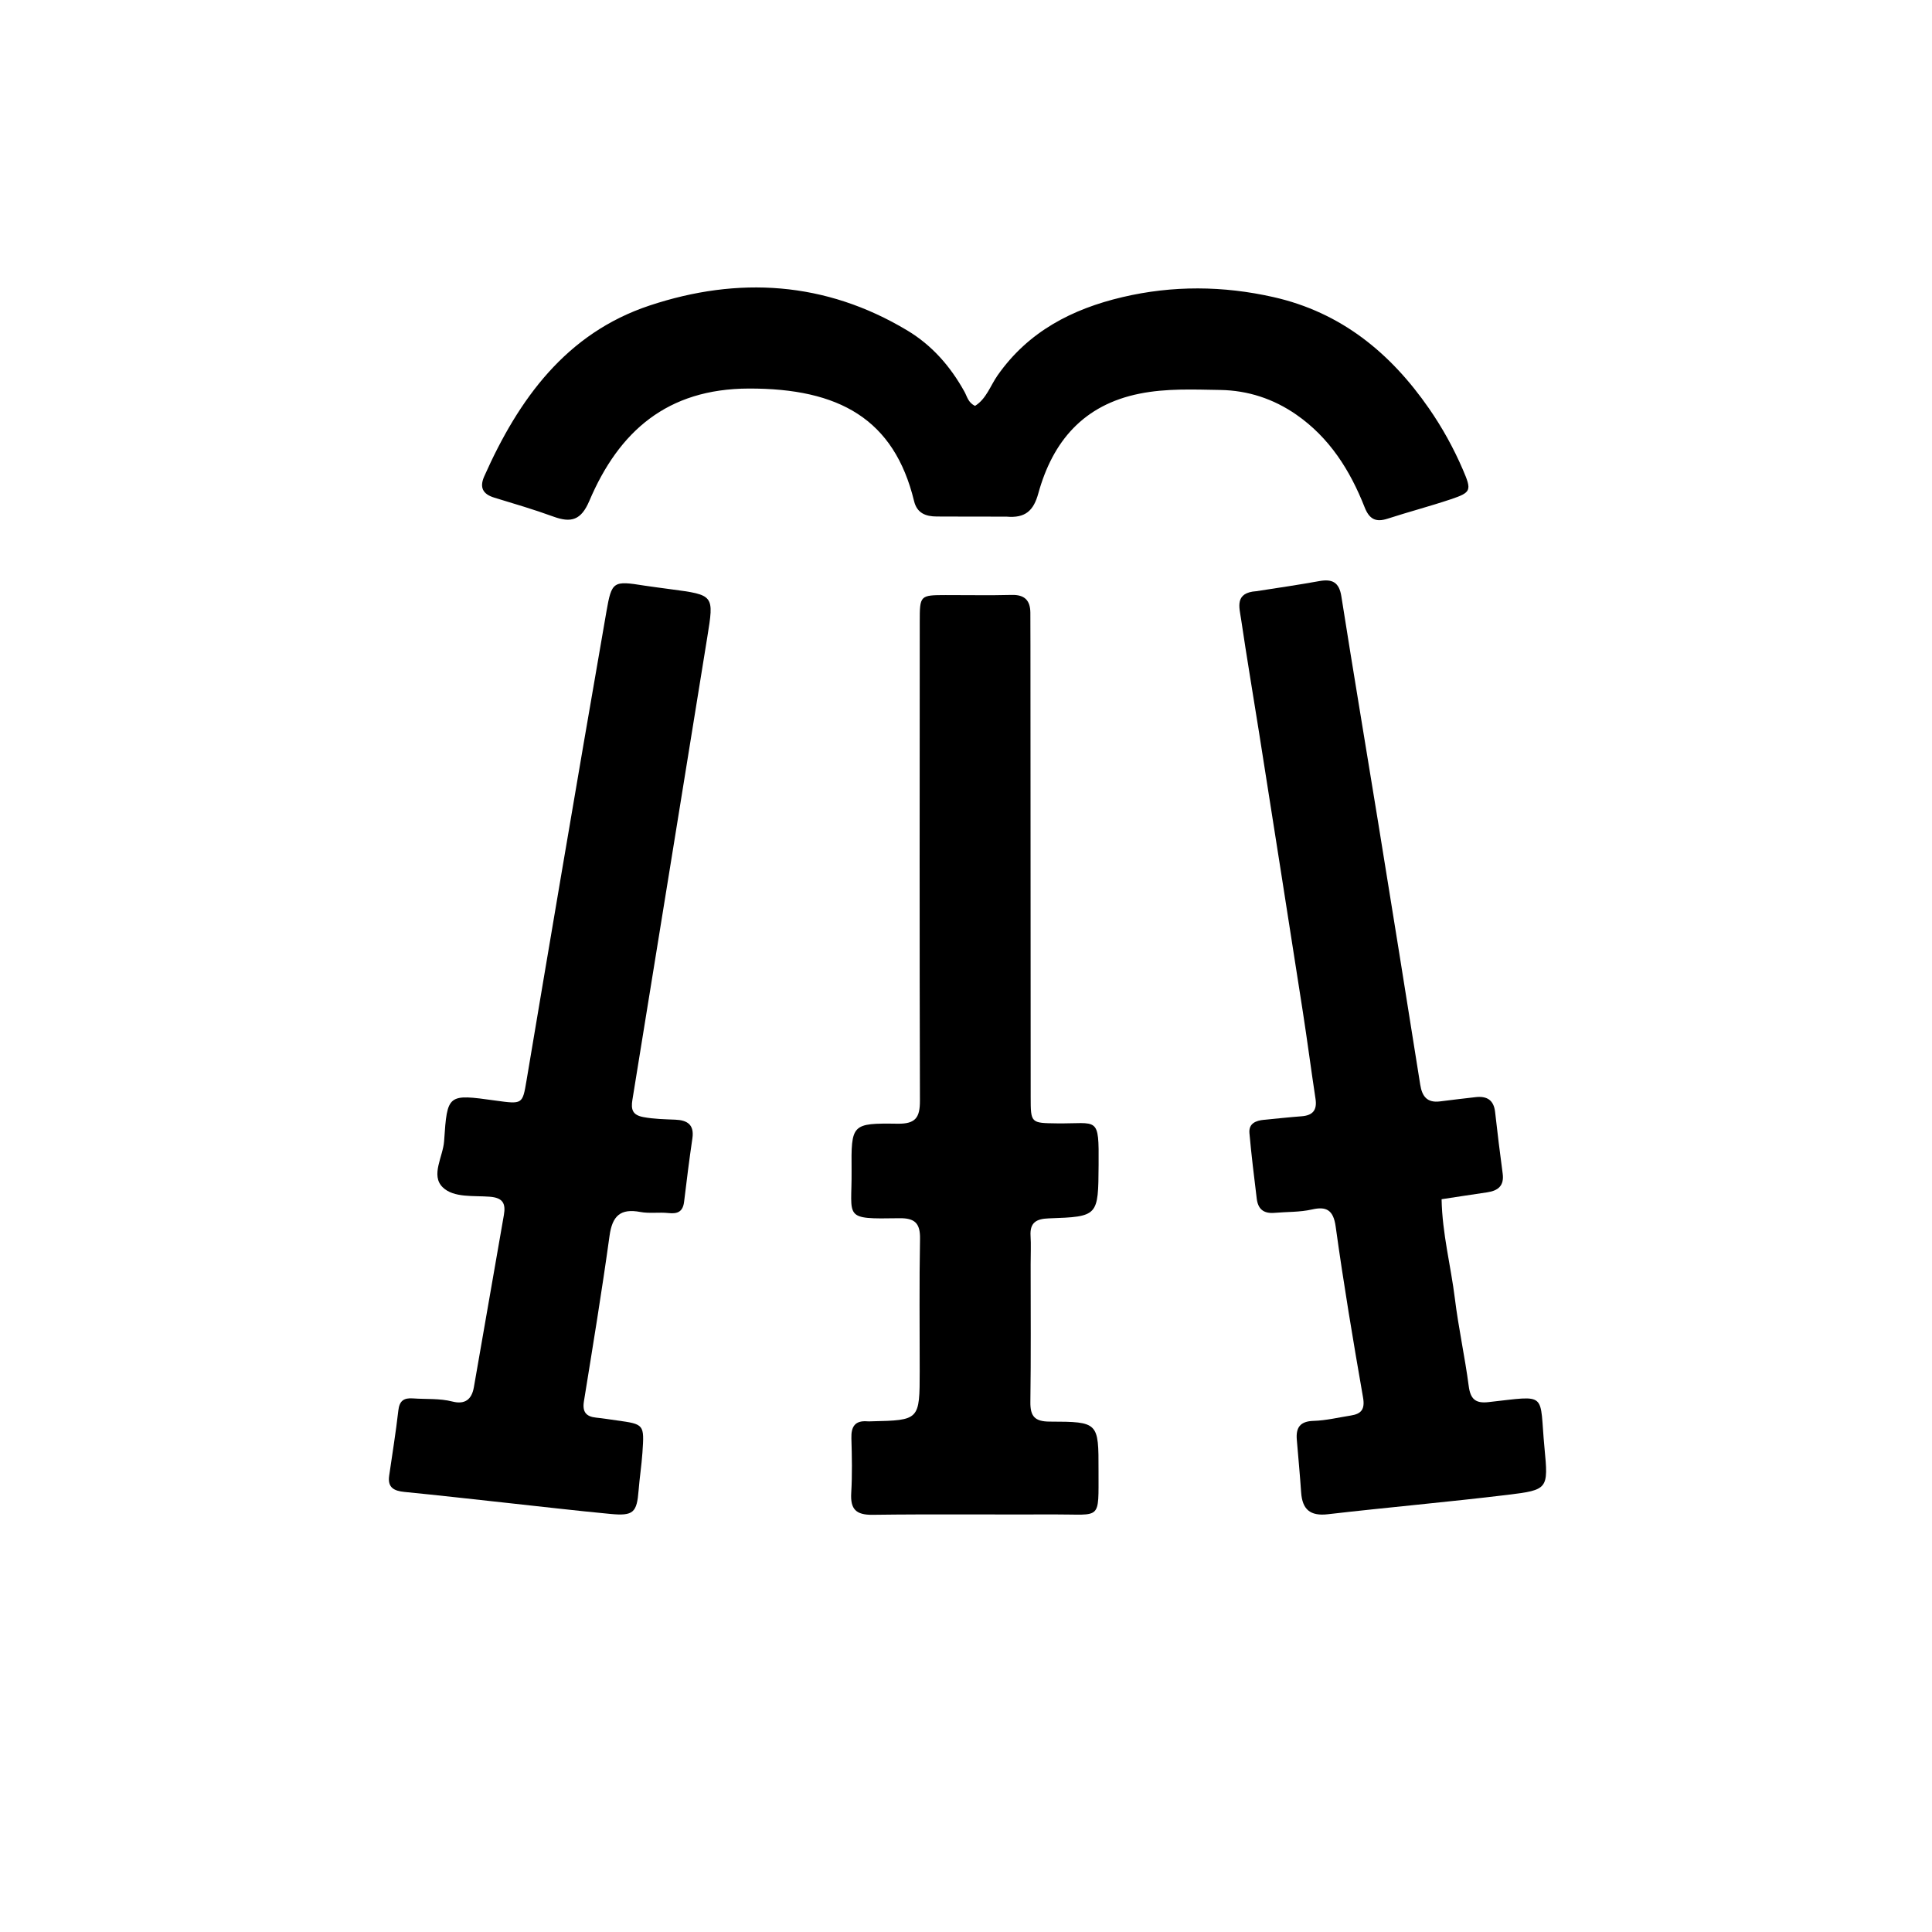 <svg version="1.1" id="Layer_1" xmlns="http://www.w3.org/2000/svg" xmlns:xlink="http://www.w3.org/1999/xlink" x="0px" y="0px"
	 width="100%" viewBox="0 0 512 512" enable-background="new 0 0 512 512" xml:space="preserve">
<path fill="#000000" opacity="1" stroke="none" 
	d="
M273.132,335.025 
	C273.129,347.511 273.232,359.503 273.06,371.492 
	C273.005,375.327 274.2,376.729 278.198,376.739 
	C291.128,376.771 291.142,376.917 291.121,389.738 
	C291.098,403.134 291.957,401.292 279.727,401.341 
	C263.572,401.405 247.415,401.227 231.263,401.439 
	C226.825,401.497 225.328,399.946 225.584,395.635 
	C225.869,390.822 225.77,385.976 225.627,381.151 
	C225.534,378.016 226.628,376.385 229.923,376.671 
	C230.253,376.699 230.589,376.671 230.922,376.663 
	C243.72,376.376 243.722,376.376 243.73,363.286 
	C243.736,351.628 243.596,339.967 243.815,328.313 
	C243.894,324.133 242.395,322.776 238.307,322.842 
	C223.196,323.085 225.797,322.913 225.677,310.284 
	C225.559,297.837 225.666,297.631 237.911,297.794 
	C242.652,297.857 243.804,296.147 243.791,291.68 
	C243.664,249.377 243.727,207.075 243.742,164.772 
	C243.745,157.766 243.795,157.719 250.621,157.702 
	C256.45,157.687 262.282,157.815 268.107,157.662 
	C271.529,157.572 273.028,159.102 273.056,162.362 
	C273.081,165.193 273.078,168.024 273.079,170.855 
	C273.099,210.826 273.11,250.797 273.141,290.768 
	C273.147,297.669 273.187,297.618 280.111,297.706 
	C291.001,297.844 291.237,295.534 291.141,308.739 
	C291.041,322.342 291.098,322.419 277.913,322.883 
	C274.621,322.999 272.888,324.003 273.109,327.537 
	C273.255,329.859 273.134,332.198 273.132,335.025 
z"/>
<path fill="#000000" opacity="1" stroke="none" 
	d="
M177.711,156.149 
	C189.294,157.681 189.248,157.674 187.435,168.865 
	C180.814,209.727 174.239,250.597 167.596,291.455 
	C167.176,294.04 167.606,295.503 170.519,296.043 
	C173.338,296.566 176.142,296.607 178.964,296.725 
	C182.138,296.858 184.024,298.038 183.491,301.671 
	C182.67,307.263 181.965,312.873 181.291,318.486 
	C180.98,321.072 179.615,321.747 177.166,321.474 
	C174.692,321.199 172.112,321.642 169.688,321.185 
	C164.406,320.189 162.262,322.241 161.538,327.484 
	C159.513,342.14 157.112,356.744 154.747,371.351 
	C154.288,374.188 155.318,375.417 158.014,375.692 
	C159.835,375.877 161.645,376.173 163.459,376.425 
	C170.727,377.435 170.77,377.439 170.249,384.999 
	C170.02,388.314 169.502,391.608 169.24,394.922 
	C168.77,400.864 167.868,401.787 161.758,401.21 
	C152.65,400.349 143.562,399.279 134.466,398.296 
	C125.373,397.313 116.285,396.272 107.183,395.378 
	C104.422,395.106 102.679,394.234 103.132,391.093 
	C103.961,385.337 104.905,379.595 105.559,373.82 
	C105.854,371.217 107.006,370.411 109.466,370.591 
	C112.947,370.845 116.464,370.546 119.904,371.423 
	C123.155,372.253 125.01,370.928 125.58,367.639 
	C128.22,352.417 130.875,337.199 133.535,321.98 
	C134.059,318.98 133.303,317.418 129.796,317.143 
	C125.521,316.807 120.223,317.484 117.316,314.637 
	C114.071,311.459 117.414,306.548 117.694,302.39 
	C118.535,289.895 118.614,289.9 131.271,291.658 
	C138.479,292.658 138.47,292.657 139.524,286.403 
	C142.586,268.224 145.633,250.043 148.728,231.87 
	C152.69,208.614 156.65,185.358 160.701,162.118 
	C162.116,154.003 162.485,153.867 170.837,155.204 
	C172.974,155.546 175.128,155.777 177.711,156.149 
z"/>
<path fill="#000000" opacity="1" stroke="none" 
	d="
M332.976,156.669 
	C338.799,155.776 344.222,154.969 349.615,153.999 
	C353.016,153.388 354.878,154.246 355.474,158.033 
	C358.628,178.059 361.998,198.05 365.243,218.062 
	C368.992,241.187 372.716,264.317 376.376,287.456 
	C376.88,290.638 378.262,292.315 381.648,291.878 
	C384.78,291.474 387.917,291.114 391.054,290.754 
	C394.015,290.414 395.857,291.488 396.216,294.676 
	C396.829,300.125 397.49,305.57 398.224,311.004 
	C398.663,314.252 396.993,315.562 394.096,315.983 
	C390.181,316.553 386.272,317.164 382.036,317.806 
	C382.21,326.949 384.494,335.494 385.563,344.18 
	C386.515,351.923 388.211,359.574 389.226,367.312 
	C389.673,370.724 390.984,371.956 394.387,371.582 
	C410.462,369.815 407.873,368.755 409.314,383.804 
	C410.345,394.574 410.269,394.85 399.526,396.148 
	C383.677,398.064 367.764,399.458 351.903,401.29 
	C347.187,401.835 345.123,400.002 344.814,395.488 
	C344.496,390.842 344.06,386.203 343.669,381.562 
	C343.396,378.332 344.515,376.651 348.111,376.547 
	C351.41,376.451 354.691,375.646 357.976,375.13 
	C360.759,374.692 361.771,373.495 361.218,370.33 
	C358.588,355.27 356.059,340.185 353.967,325.043 
	C353.354,320.601 351.438,319.669 347.727,320.515 
	C344.441,321.263 341.106,321.126 337.795,321.414 
	C334.828,321.672 333.38,320.395 333.047,317.646 
	C332.347,311.867 331.626,306.088 331.113,300.291 
	C330.884,297.703 332.828,296.96 335.019,296.753 
	C338.331,296.439 341.638,296.075 344.954,295.822 
	C347.894,295.598 349.08,294.193 348.627,291.215 
	C347.451,283.495 346.449,275.748 345.249,268.032 
	C341.42,243.397 337.542,218.77 333.663,194.144 
	C332.086,184.128 330.377,174.132 328.905,164.102 
	C328.447,160.985 327.098,157.049 332.976,156.669 
z"/>
<path fill="#000000" opacity="1" stroke="none" 
	d="
M266.707,136.912 
	C260.241,136.904 254.242,136.912 248.243,136.879 
	C245.35,136.863 243.023,136.029 242.237,132.79 
	C236.965,111.054 222.372,102.899 198.424,102.969 
	C176.846,103.032 164.035,114.259 156.174,132.753 
	C153.997,137.873 151.349,138.617 146.664,136.906 
	C141.514,135.026 136.239,133.482 130.992,131.882 
	C127.927,130.948 127.028,129.162 128.333,126.227 
	C137.424,105.78 150.03,88.309 172.164,80.962 
	C195.609,73.18 218.724,74.553 240.423,87.564 
	C247.023,91.522 251.89,97.126 255.596,103.814 
	C256.299,105.082 256.56,106.699 258.4,107.56 
	C261.394,105.698 262.464,102.197 264.373,99.473 
	C272.514,87.858 284.118,81.884 297.437,78.747 
	C310.758,75.61 324.157,75.717 337.514,78.739 
	C355.396,82.786 368.501,93.522 378.714,108.267 
	C382.233,113.348 385.212,118.738 387.658,124.417 
	C390.055,129.983 389.945,130.481 384.427,132.33 
	C378.91,134.178 373.271,135.657 367.736,137.452 
	C364.559,138.481 362.877,137.571 361.633,134.41 
	C357.791,124.646 352.327,115.974 343.504,109.863 
	C337.465,105.681 330.703,103.463 323.379,103.345 
	C316.243,103.23 309.125,102.893 301.99,104.325 
	C287.145,107.304 278.979,116.932 275.16,130.77 
	C273.912,135.291 271.77,137.371 266.707,136.912 
z"/>
</svg>